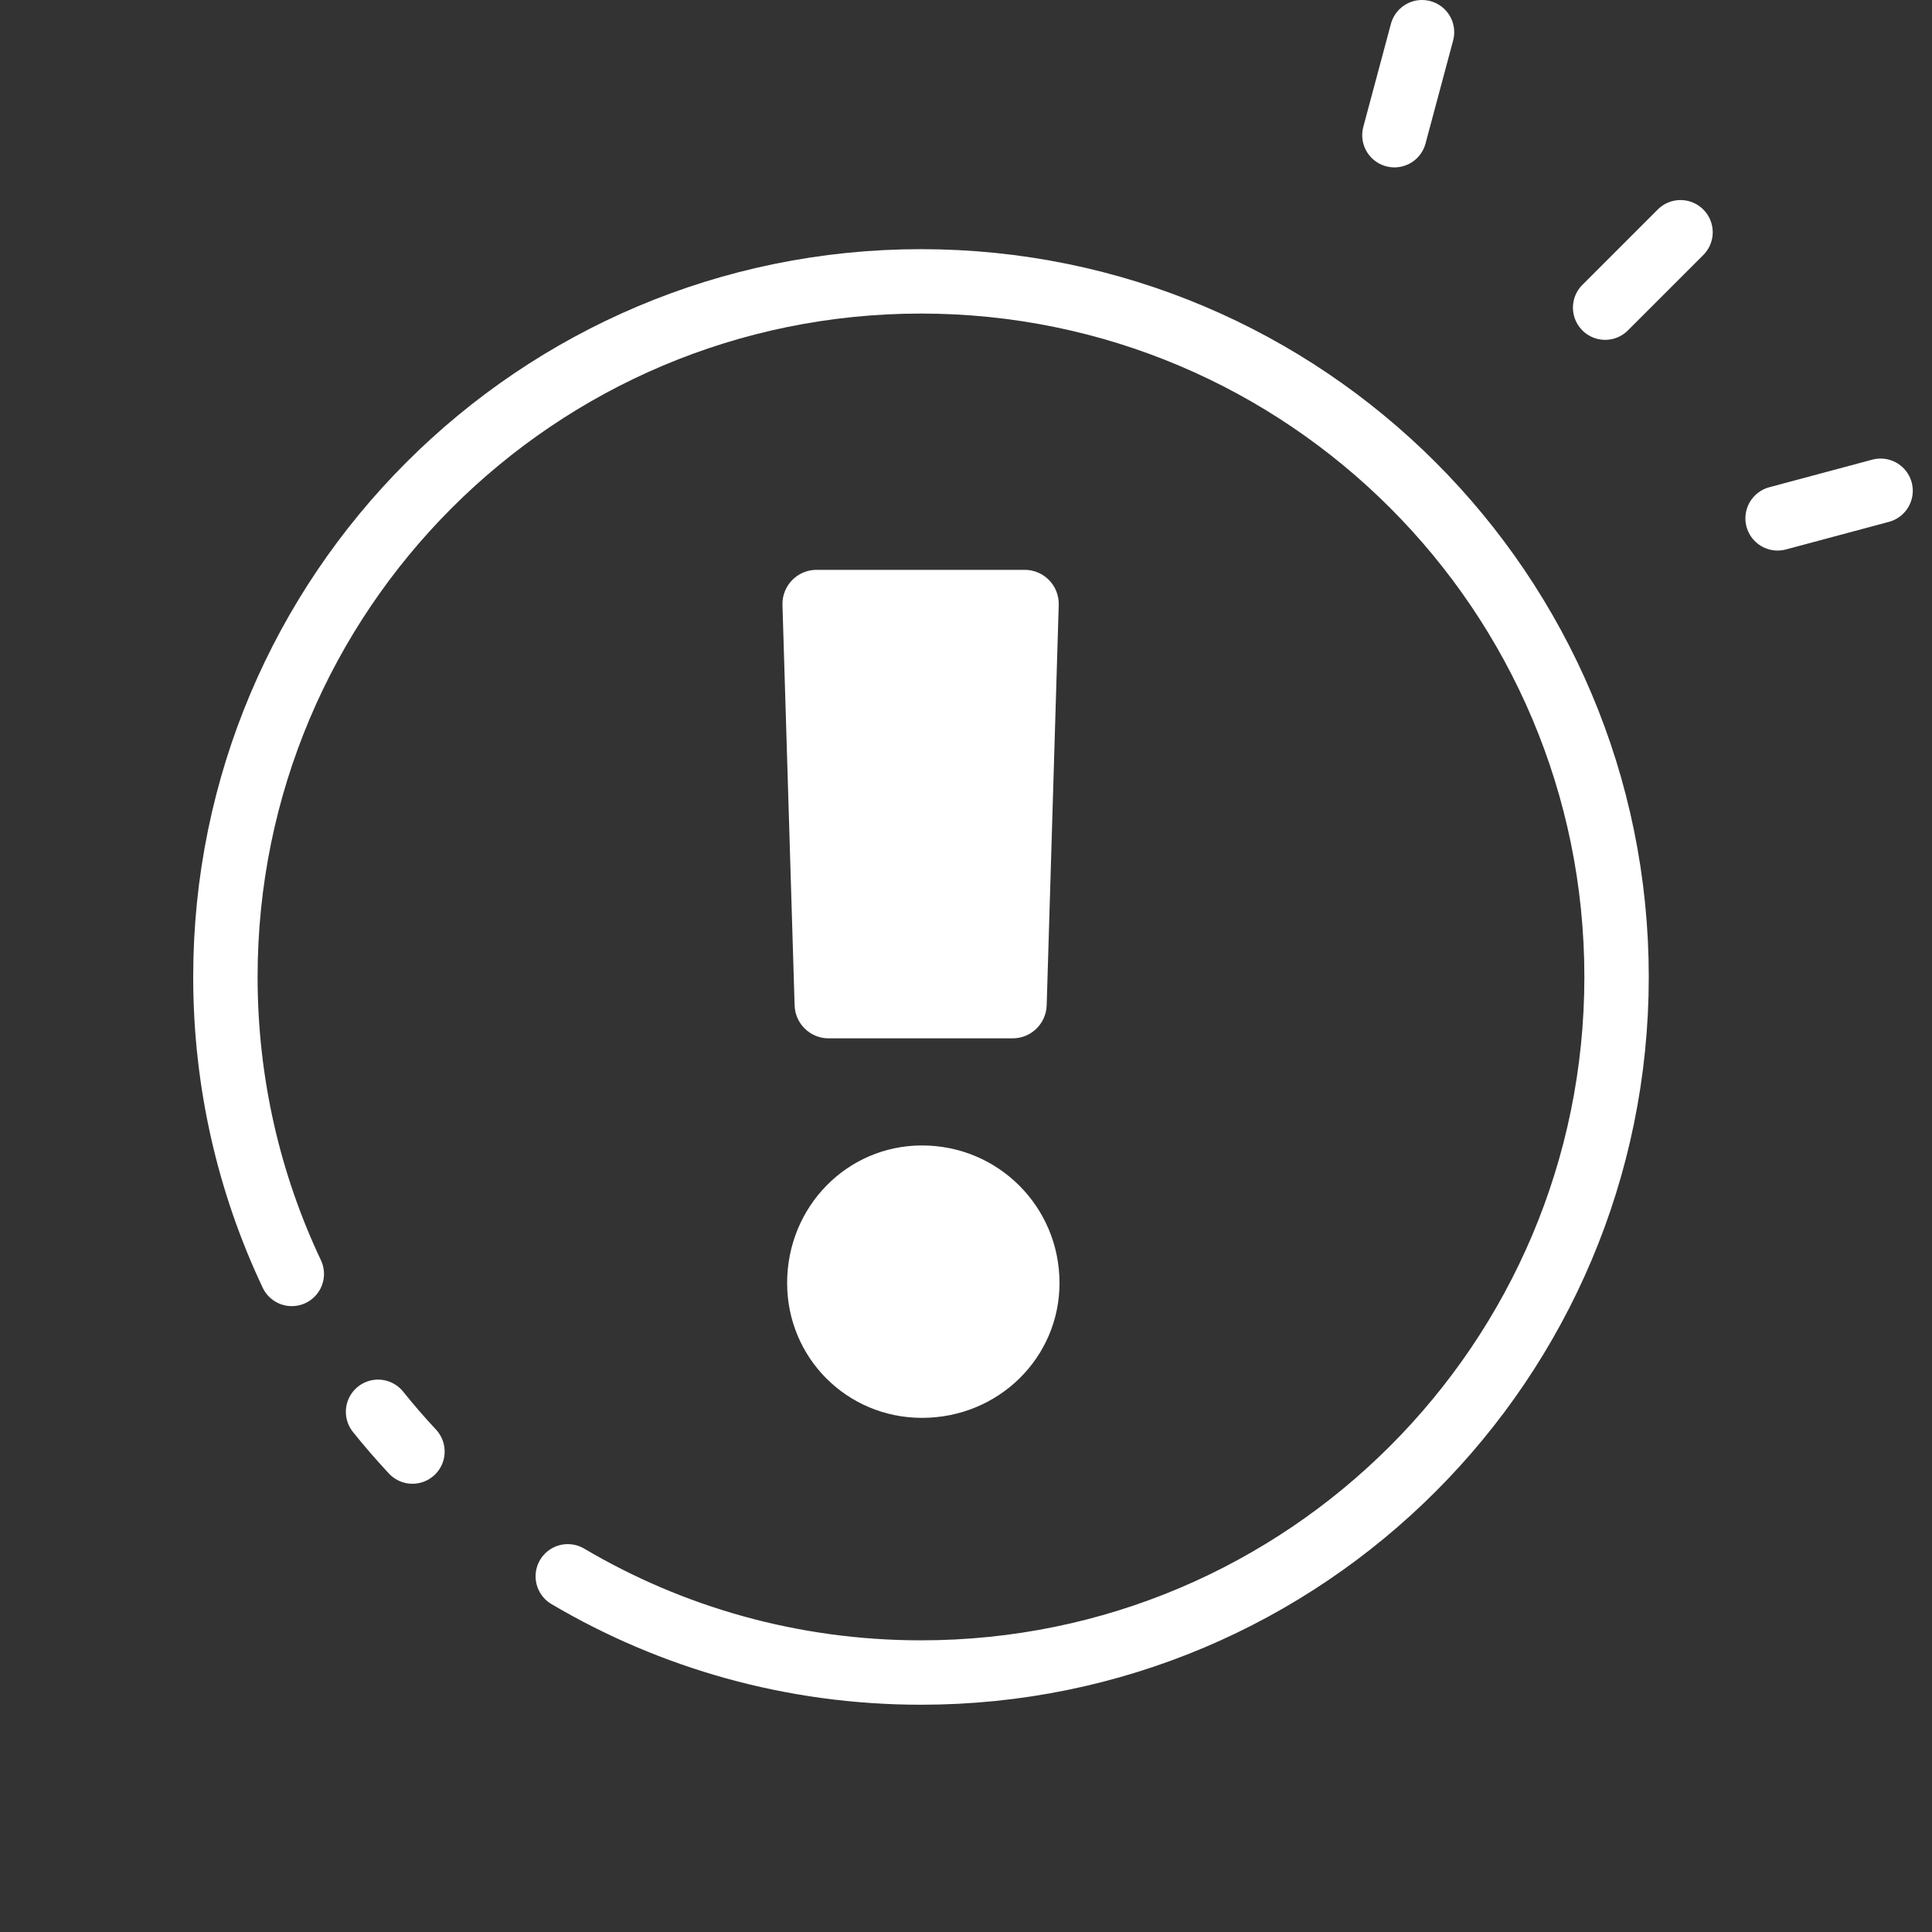 <svg xmlns="http://www.w3.org/2000/svg" width="60" height="60" viewBox="0 0 60 60">
  <rect x="0" y="0" width="60" height="60" fill="#333333" stroke="none"/>
  <g fill="none" fill-rule="evenodd">
    <g transform="translate(7 1)">
      <path stroke="#FFFFFF" stroke-width="2" d="M2.062 38.563C.739 35.766 0 32.639 0 29.34L0 29.34C0 17.409 9.671 7.738 21.602 7.738L21.602 7.738C33.533 7.738 43.204 17.409 43.204 29.34L43.204 29.34C43.204 41.27 33.533 50.942 21.602 50.942L21.602 50.942C17.598 50.942 13.848 49.853 10.633 47.954M5.809 44.079C5.438 43.681 5.081 43.27 4.741 42.845" stroke-linecap="round" stroke-linejoin="round"/>
      <path fill="#FFFFFF" d="M21.633,34.573 C24.002,34.573 25.904,36.477 25.904,38.845 C25.904,41.171 24.002,43.033 21.633,43.033 C19.306,43.033 17.445,41.171 17.445,38.845 C17.445,36.477 19.306,34.573 21.633,34.573 M18.358,16.697 L24.823,16.697 C25.416,16.697 25.893,17.185 25.88,17.778 L25.506,30.213 C25.492,30.787 25.023,31.247 24.448,31.247 L18.733,31.247 C18.159,31.247 17.689,30.787 17.677,30.213 L17.3,17.778 C17.288,17.185 17.765,16.697 18.358,16.697"/>
      <path stroke="#FFFFFF" stroke-width="2" d="M45.19 6.213L42.849 8.554M37.162 0L36.305 3.198M48.205 15.098L51.403 14.241" stroke-linecap="round" stroke-linejoin="round"/>
    </g>
    <rect width="60" height="60"/>
  </g>
</svg>
